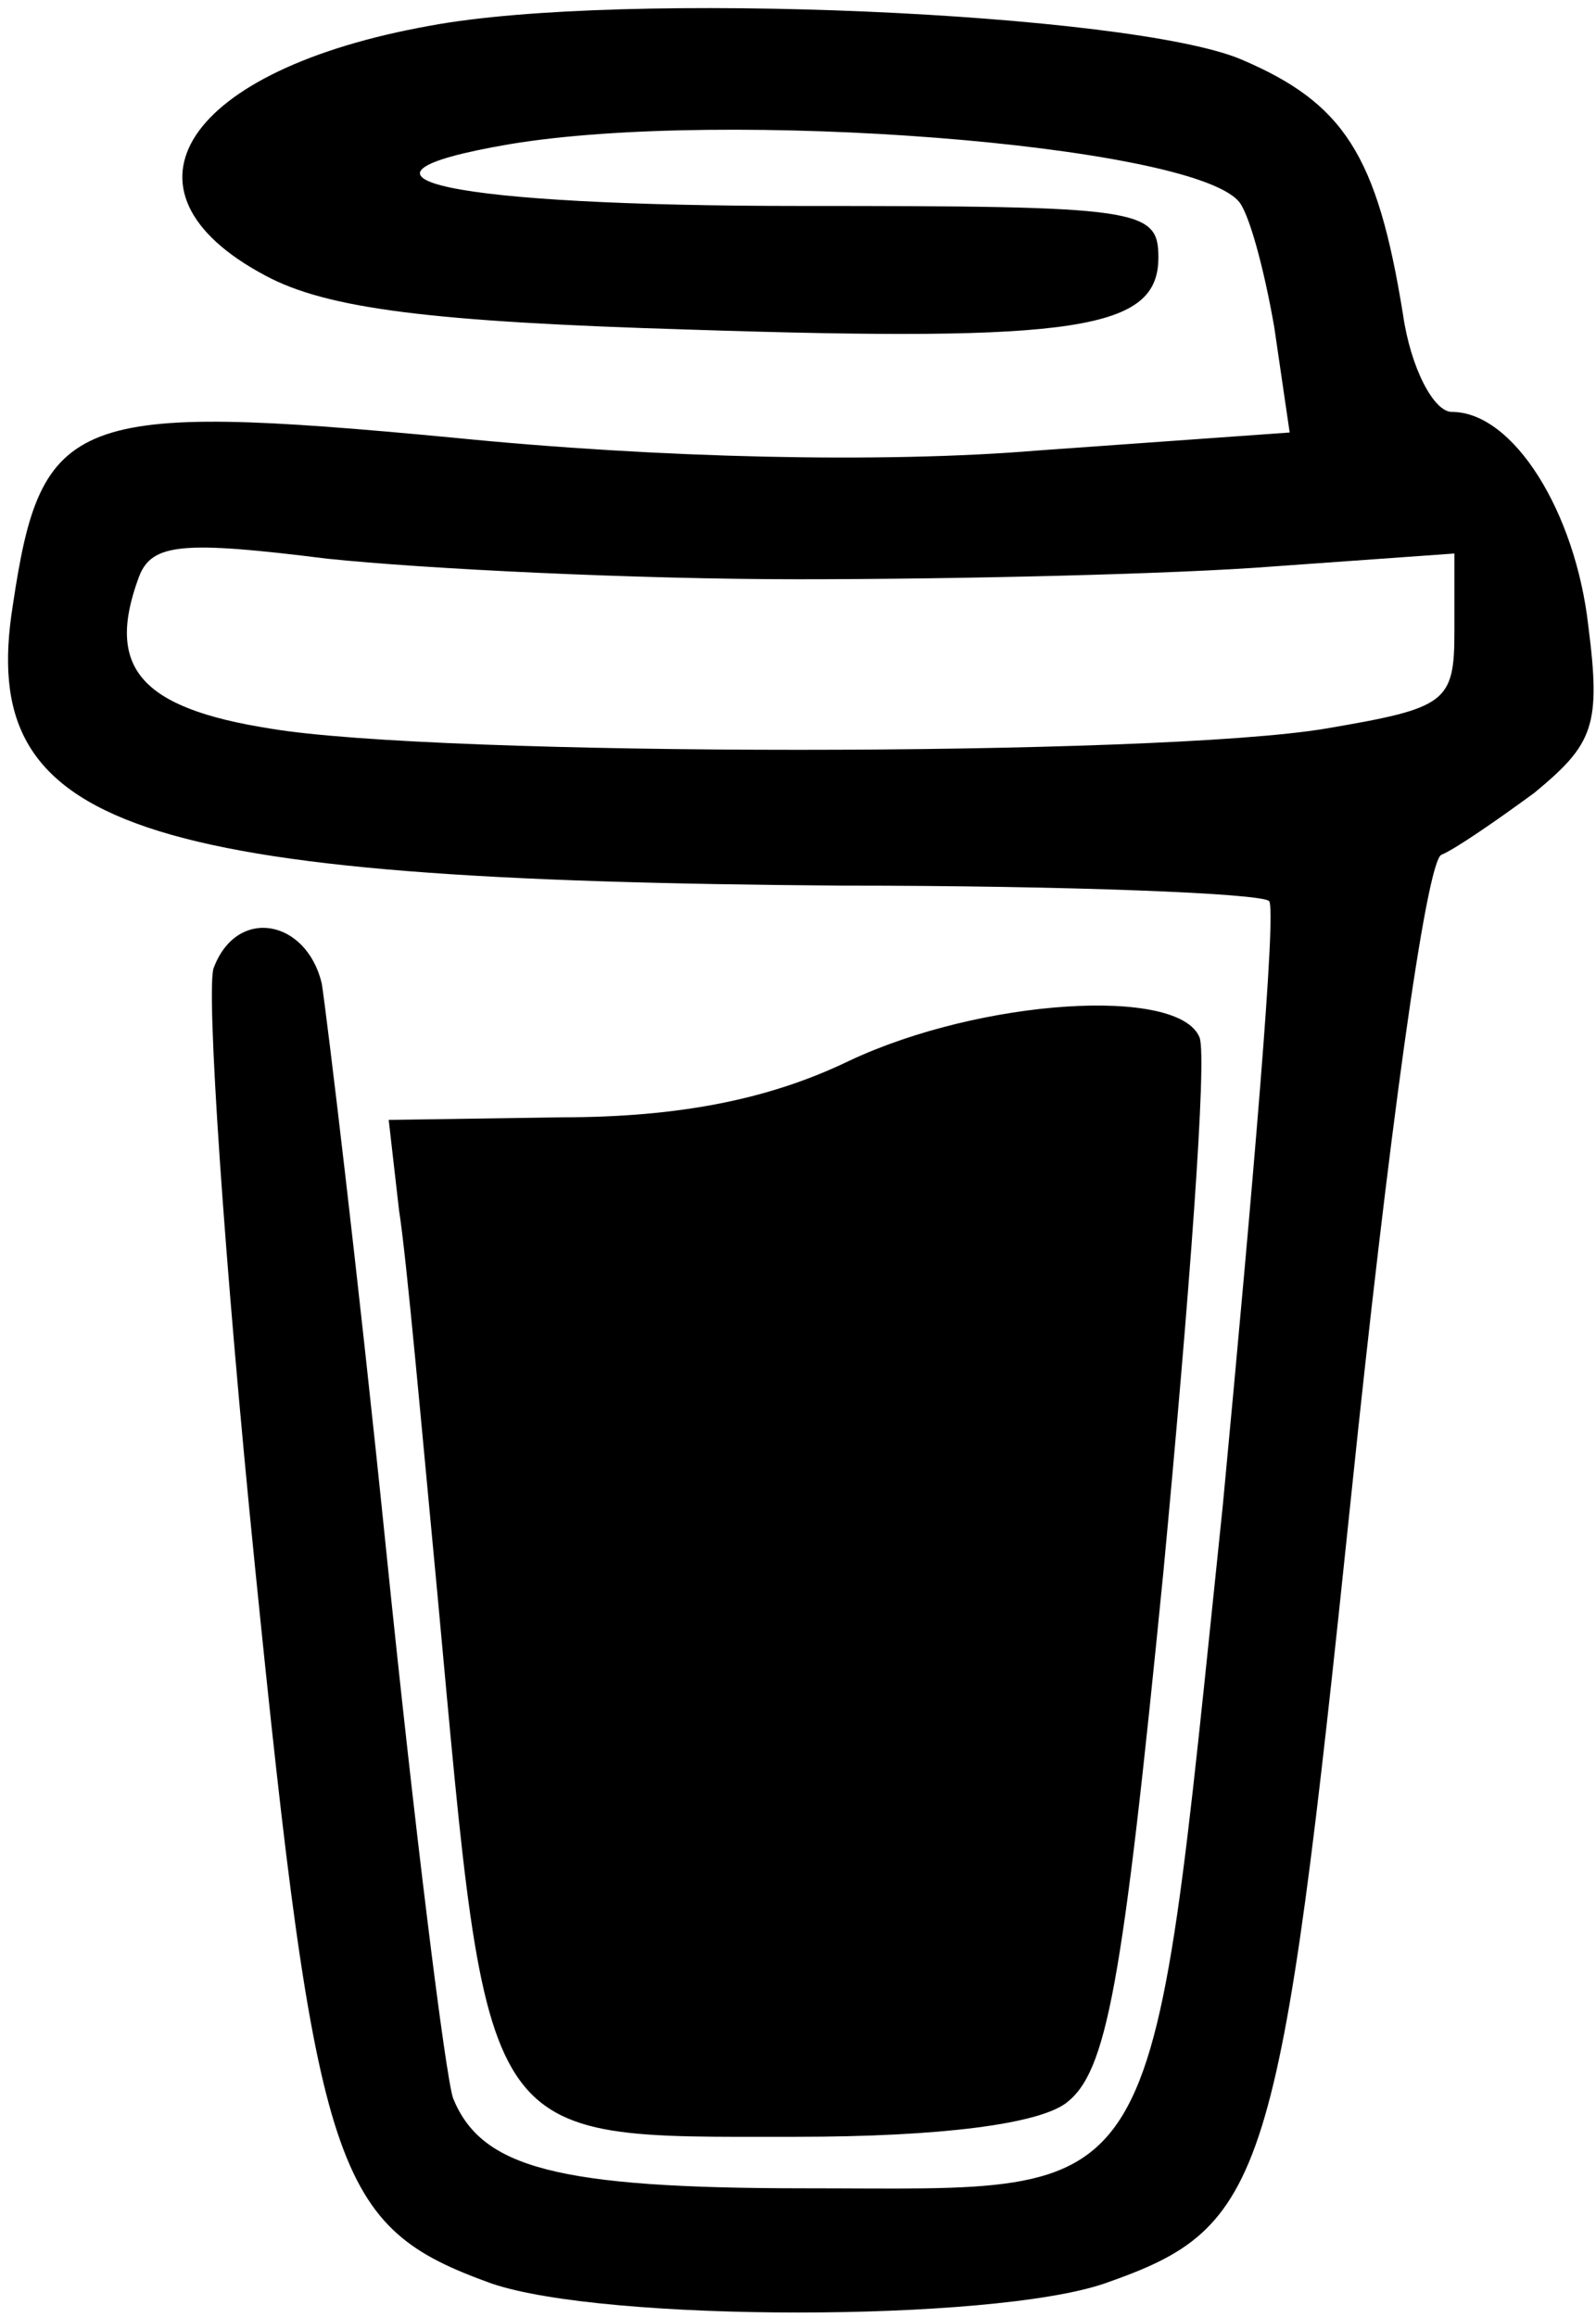 <?xml version="1.0" standalone="no"?>
<!DOCTYPE svg PUBLIC "-//W3C//DTD SVG 20010904//EN"
 "http://www.w3.org/TR/2001/REC-SVG-20010904/DTD/svg10.dtd">
<svg version="1.0" xmlns="http://www.w3.org/2000/svg"
 width="62pt" height="90pt" viewBox="0 0 62 90"
 preserveAspectRatio="xMidYMid meet">

<g transform="translate(0,90) scale(0.1,-0.1)"
fill="#000000" stroke="none">
<path d="M167 890 c-95 -17 -126 -64 -64 -97 24 -13 65 -18 164 -21 152 -5
183 0 183 28 0 19 -7 20 -139 20 -136 0 -189 11 -113 24 84 14 263 0 283 -22
4 -4 10 -26 14 -49 l6 -41 -98 -7 c-60 -5 -147 -3 -227 5 -148 14 -160 9 -171
-65 -14 -87 46 -107 322 -109 89 0 163 -3 166 -6 3 -3 -6 -108 -18 -235 -29
-278 -21 -265 -162 -265 -97 0 -126 8 -137 35 -3 9 -15 105 -26 213 -11 108
-23 207 -25 220 -6 25 -33 30 -42 6 -3 -8 4 -113 16 -232 24 -238 31 -257 92
-279 44 -15 194 -15 238 0 63 22 68 38 96 307 14 135 29 246 35 248 5 2 21 13
36 24 23 19 26 26 21 65 -5 44 -29 83 -53 83 -7 0 -16 17 -19 38 -10 62 -23
82 -63 99 -43 18 -240 27 -315 13z m143 -215 c63 0 147 2 185 5 l70 5 0 -30
c0 -28 -3 -30 -50 -38 -65 -11 -345 -11 -410 0 -51 8 -64 24 -51 59 5 13 17
14 73 7 38 -4 120 -8 183 -8z"/>
<path d="M330 488 c-31 -15 -66 -22 -112 -22 l-67 -1 4 -35 c3 -19 9 -87 15
-150 20 -216 15 -210 139 -210 57 0 94 5 105 13 16 12 22 45 38 207 10 106 17
199 14 207 -8 20 -85 15 -136 -9z"/>
</g>
</svg>
